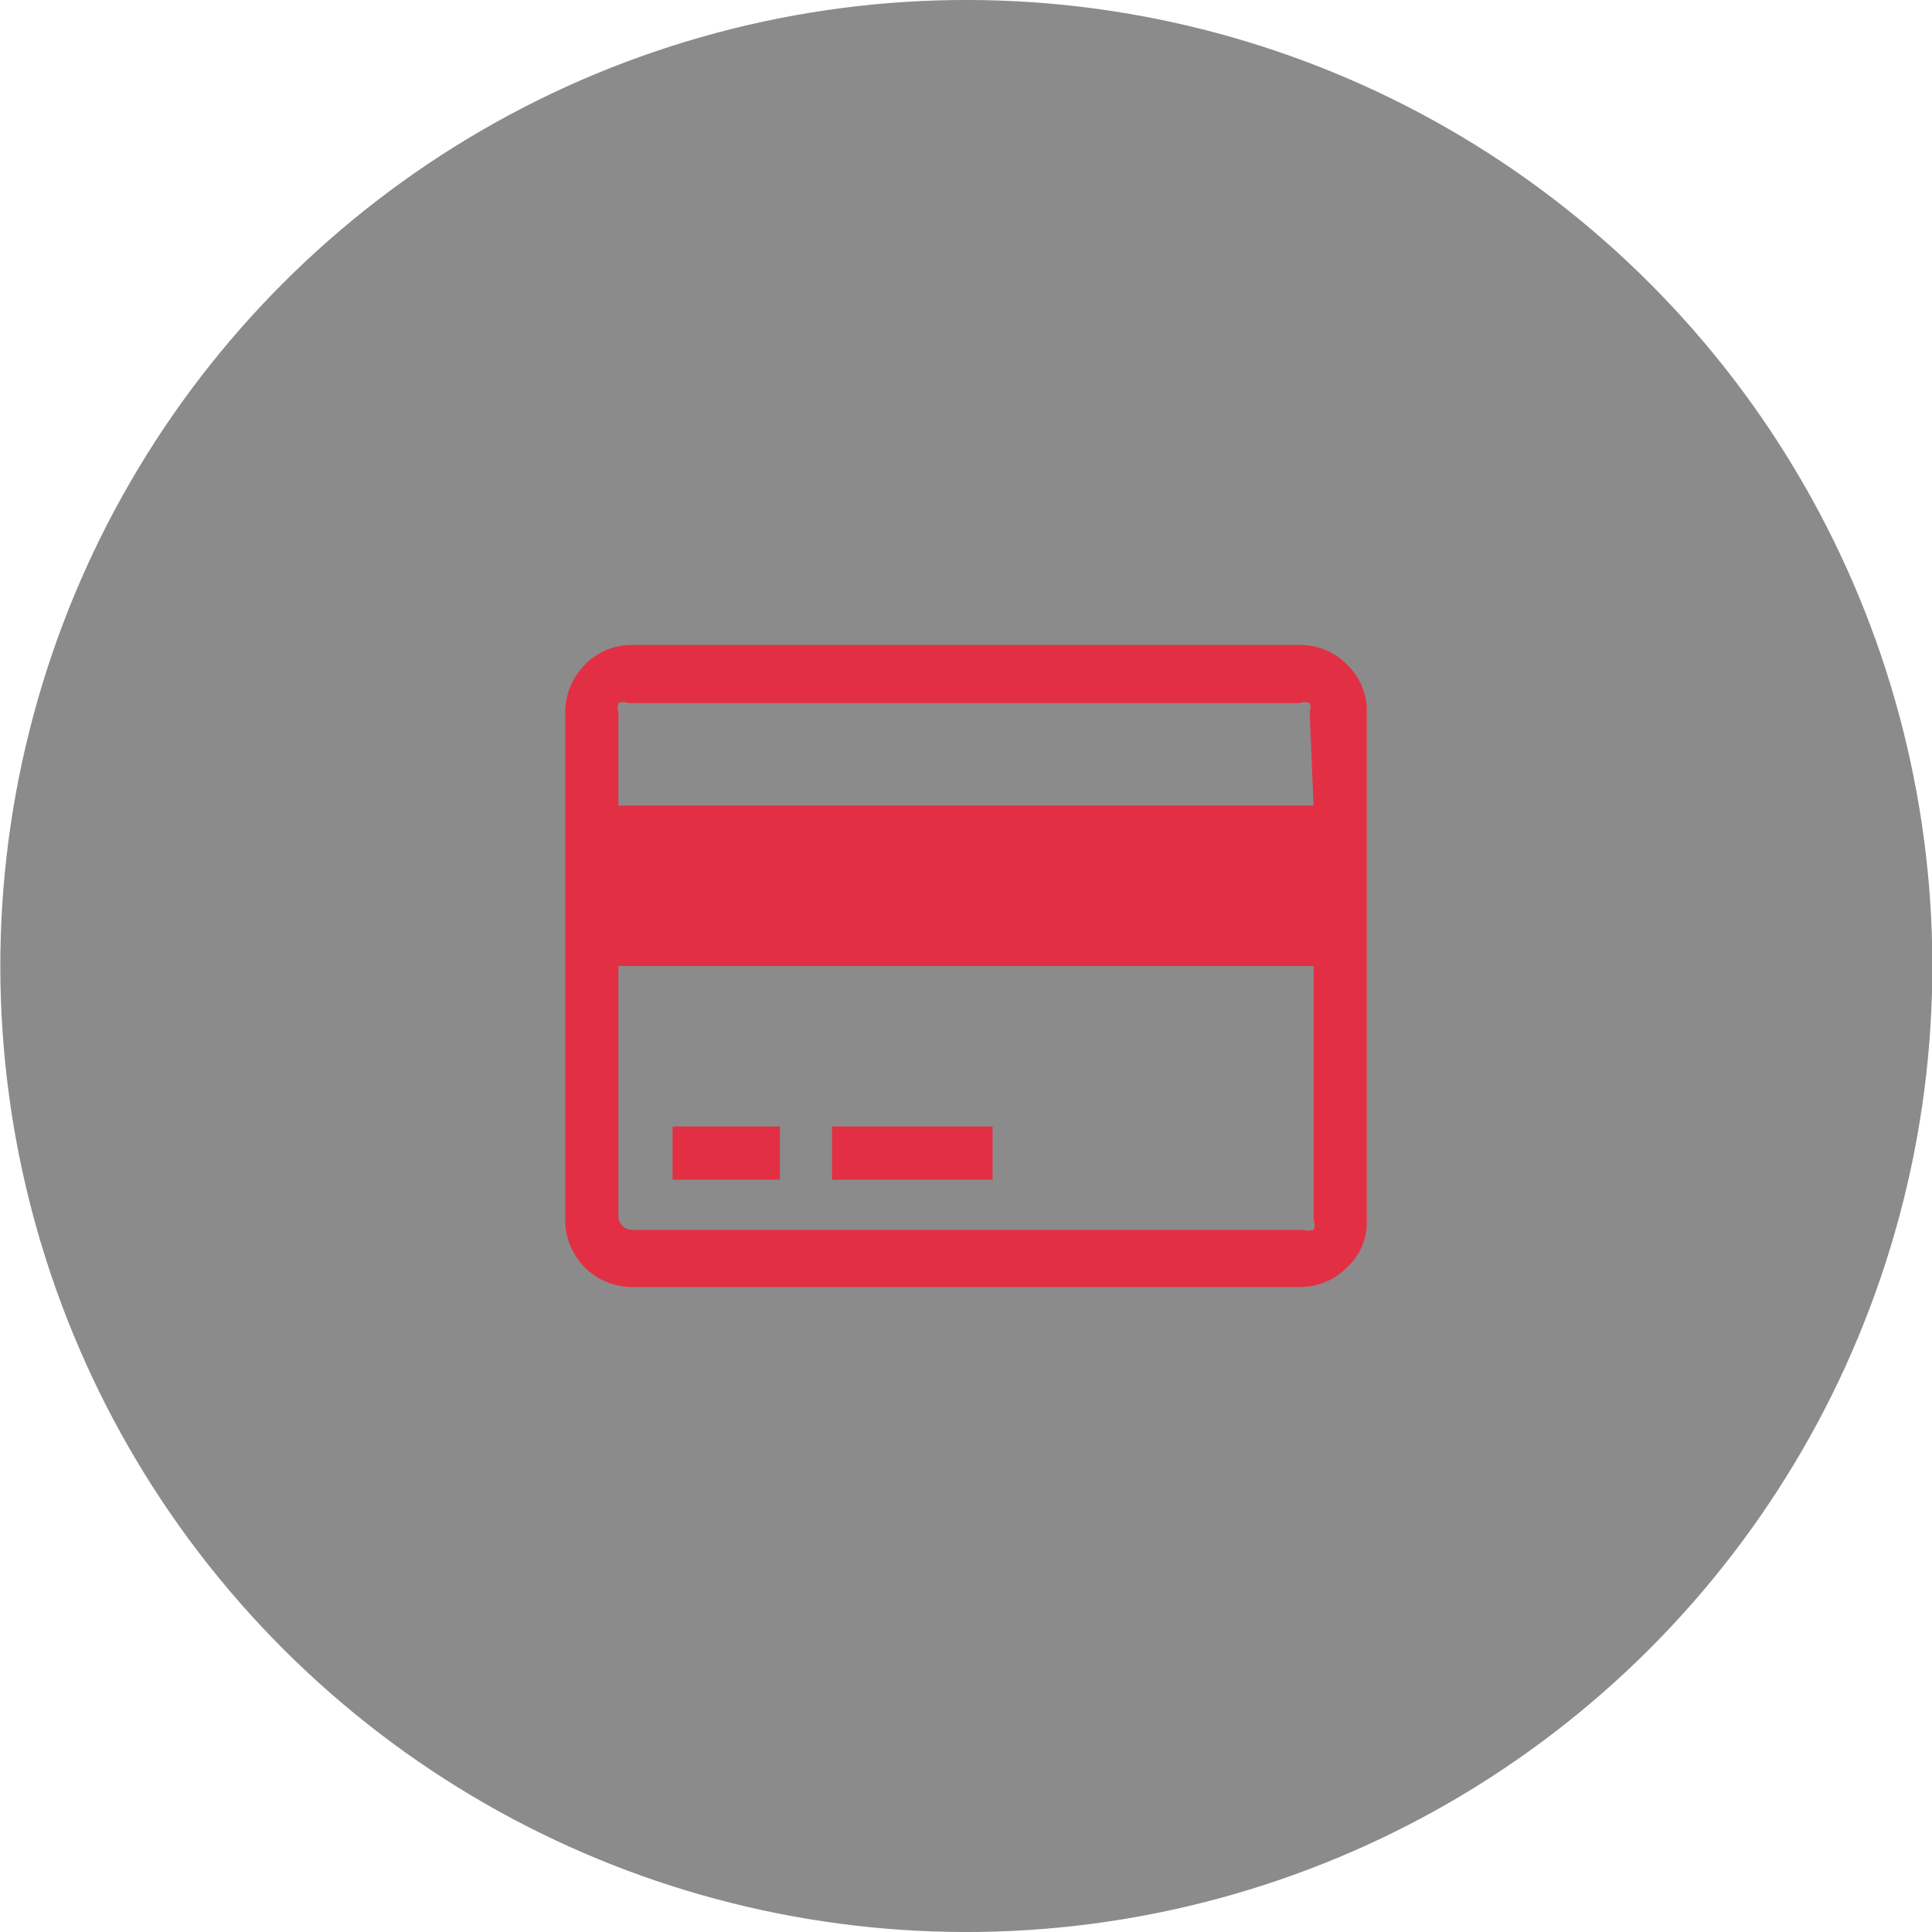 <svg xmlns="http://www.w3.org/2000/svg" viewBox="0 0 19.62 19.62"><defs><style>.cls-1{fill:#8b8b8b;}.cls-2{fill:#e32f44;}</style></defs><title>choose payment mode dark0</title><g id="Layer_2" data-name="Layer 2"><g id="choose_payment_mode_dark" data-name="choose payment mode dark"><circle class="cls-1" cx="9.81" cy="9.81" r="9.81" transform="translate(-4.06 9.81) rotate(-45)"/><path class="cls-2" d="M13.68,6.75a.66.66,0,0,0-.48-.2H6.42a.66.66,0,0,0-.48.2.69.69,0,0,0-.2.48v5.16a.68.68,0,0,0,.68.68H13.2a.66.66,0,0,0,.48-.2.62.62,0,0,0,.2-.48V7.23a.65.65,0,0,0-.2-.48Zm-.34,5.64a.13.13,0,0,1,0,.1.18.18,0,0,1-.1,0H6.42a.14.14,0,0,1-.14-.14V9.81h7.06Zm0-4.21H6.28V7.23a.15.15,0,0,1,0-.09.13.13,0,0,1,.1,0H13.2a.13.13,0,0,1,.1,0,.11.11,0,0,1,0,.09Z"/><rect class="cls-2" x="6.83" y="11.44" width="1.09" height="0.54"/><rect class="cls-2" x="8.45" y="11.44" width="1.63" height="0.54"/></g></g></svg>